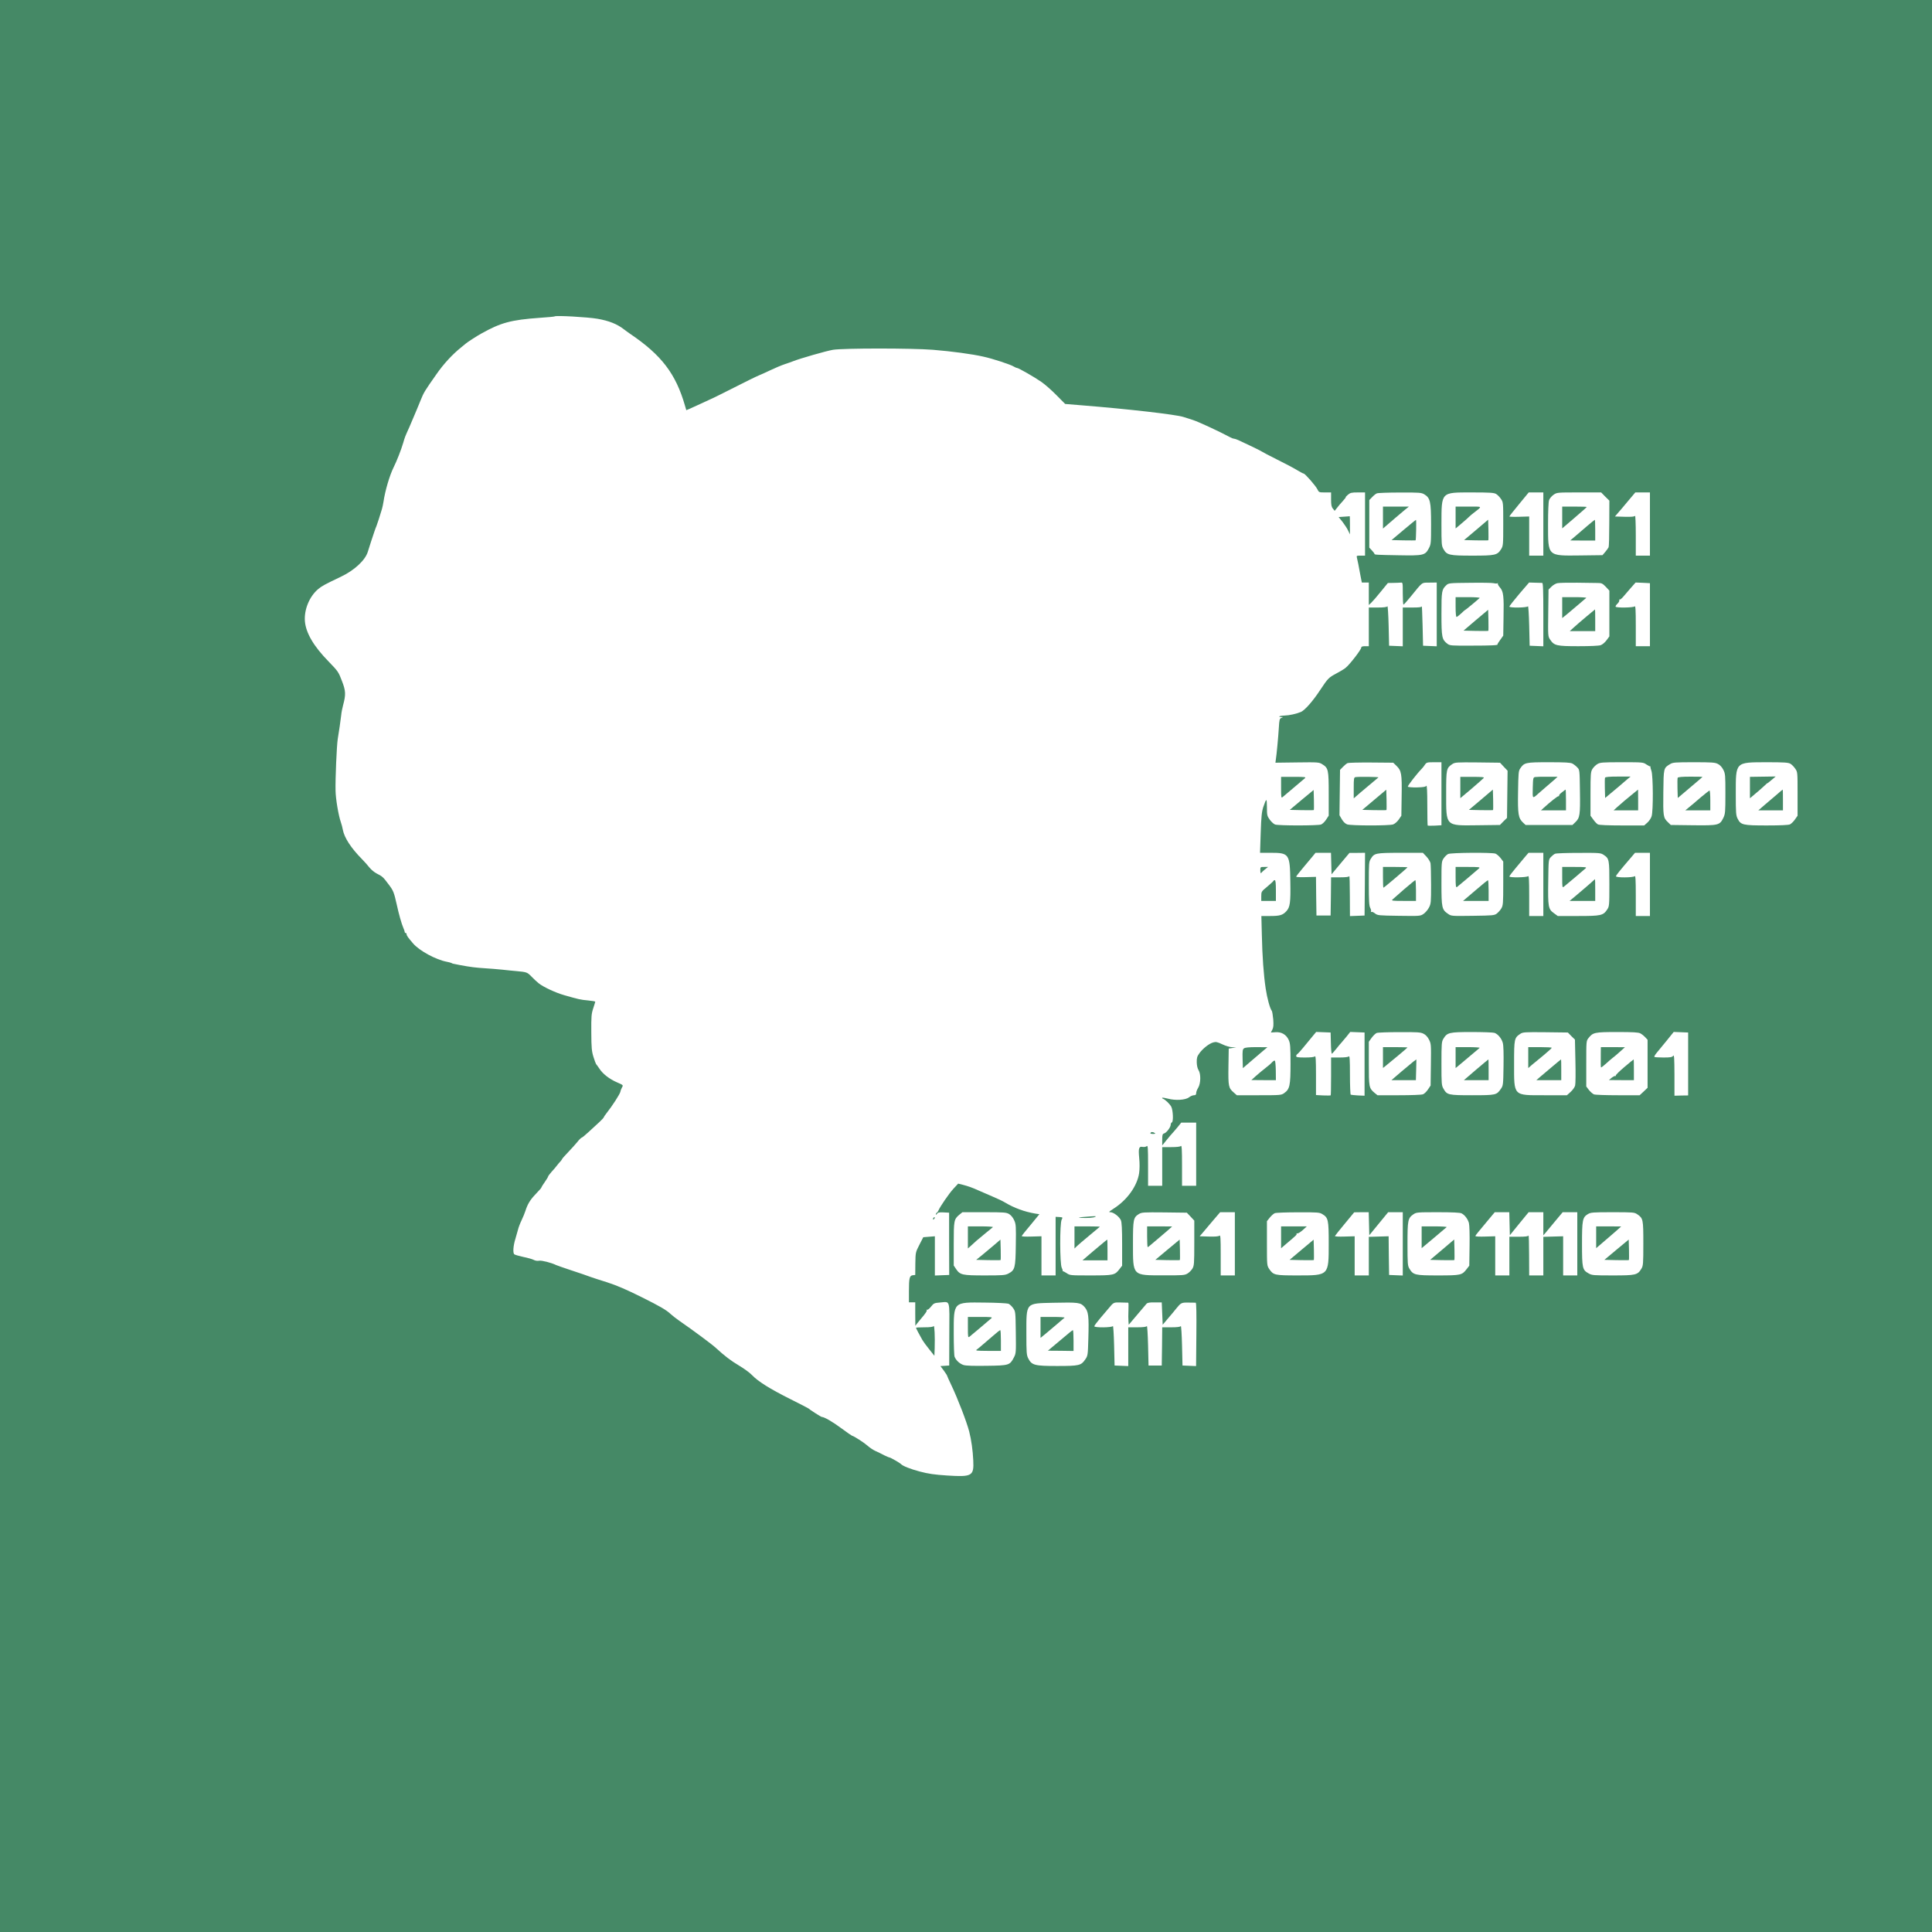 <?xml version="1.0" encoding="UTF-8" standalone="no"?>
<!DOCTYPE svg PUBLIC "-//W3C//DTD SVG 1.1//EN" "http://www.w3.org/Graphics/SVG/1.1/DTD/svg11.dtd">
<svg width="100%" height="100%" viewBox="0 0 2048 2048" version="1.1" xmlns="http://www.w3.org/2000/svg" xmlns:xlink="http://www.w3.org/1999/xlink" xml:space="preserve" xmlns:serif="http://www.serif.com/" style="fill-rule:evenodd;clip-rule:evenodd;stroke-linejoin:round;stroke-miterlimit:2;">
    <g transform="matrix(0.1,0,0,-0.1,0,2048)">
        <path d="M0,20480L0,0L20480,0L20480,20480L0,20480ZM6333,17101C6454,17080 6539,17046 6610,16992C6629,16977 6661,16954 6680,16941C7013,16716 7164,16517 7261,16180C7268,16155 7274,16134 7275,16132C7276,16131 7326,16153 7386,16181C7446,16208 7515,16241 7540,16252C7565,16263 7624,16292 7673,16317C7920,16442 8010,16486 8041,16499C8060,16506 8116,16532 8165,16555C8215,16579 8284,16608 8320,16620C8356,16632 8394,16645 8405,16650C8477,16679 8759,16760 8830,16772C8946,16790 9663,16790 9890,16772C10088,16756 10303,16727 10422,16700C10524,16678 10715,16615 10747,16594C10759,16587 10774,16580 10780,16580C10796,16580 10967,16482 11040,16431C11076,16406 11147,16344 11198,16292L11291,16198L11473,16183C11960,16144 12464,16086 12545,16060C12562,16055 12607,16040 12645,16028C12702,16010 12918,15910 13042,15844C13056,15836 13073,15830 13080,15830C13087,15830 13108,15823 13128,15814C13210,15777 13375,15697 13380,15691C13383,15688 13453,15651 13535,15610C13618,15569 13713,15519 13747,15498C13782,15477 13814,15460 13819,15460C13834,15460 13948,15329 13965,15293C13981,15261 13982,15260 14045,15260L14110,15260L14110,15186C14110,15128 14114,15107 14129,15089L14148,15065L14172,15095C14184,15112 14212,15144 14234,15168C14255,15191 14269,15210 14266,15210C14262,15210 14272,15221 14288,15235C14314,15257 14327,15260 14394,15260L14470,15260L14470,14590L14424,14590C14379,14590 14378,14590 14385,14563C14392,14534 14401,14492 14422,14375L14436,14305L14510,14305L14510,14067L14536,14091C14550,14104 14596,14157 14637,14208L14712,14300L14769,14301C14800,14301 14835,14303 14848,14304C14870,14307 14870,14305 14870,14188C14870,14123 14873,14070 14878,14071C14882,14071 14917,14110 14955,14157C15085,14316 15066,14303 15153,14304L15230,14305L15230,13629L15158,13632L15085,13635L15080,13850C15077,13968 15073,14059 15072,14053C15071,14043 15042,14040 14970,14040L14870,14040L14870,13629L14798,13632L14725,13635L14720,13850C14717,13968 14711,14059 14707,14053C14701,14044 14669,14040 14604,14040L14510,14040L14510,13630L14470,13630C14443,13630 14430,13626 14430,13616C14430,13593 14303,13430 14262,13399C14241,13383 14197,13357 14164,13340C14084,13297 14077,13290 13994,13165C13918,13049 13832,12951 13790,12933C13743,12913 13665,12896 13618,12895C13569,12894 13537,12881 13581,12879C13604,12879 13604,12879 13583,12870C13564,12862 13561,12851 13556,12763C13550,12665 13533,12481 13524,12425L13520,12395L13751,12398C13971,12401 13983,12400 14016,12379C14081,12339 14085,12322 14085,12064L14085,11834L14057,11791C14042,11768 14018,11745 14004,11740C13971,11727 13549,11727 13516,11740C13502,11745 13477,11768 13460,11791C13432,11830 13430,11839 13430,11924C13429,12023 13425,12023 13391,11924C13375,11874 13370,11826 13364,11652L13357,11440L13469,11440C13666,11440 13674,11429 13678,11135C13682,10912 13675,10864 13637,10822C13598,10779 13567,10770 13466,10770L13371,10770L13376,10573C13381,10340 13395,10145 13417,10000C13432,9900 13462,9788 13482,9764C13486,9758 13493,9717 13497,9673C13501,9612 13499,9587 13487,9565L13472,9535L13521,9538C13584,9543 13635,9513 13661,9456C13677,9420 13680,9388 13680,9205C13680,8971 13672,8934 13612,8892C13583,8871 13571,8870 13346,8870L13111,8870L13077,8900C13023,8947 13019,8965 13022,9175L13025,9365L13105,9377L13063,9379C13039,9379 12992,9393 12957,9410C12904,9435 12889,9438 12861,9430C12817,9418 12750,9365 12714,9315C12690,9282 12685,9266 12686,9219C12687,9184 12694,9154 12705,9136C12731,9096 12729,8995 12701,8949C12689,8930 12680,8905 12680,8893C12680,8876 12674,8870 12656,8870C12643,8870 12620,8860 12604,8848C12568,8819 12460,8812 12380,8834C12350,8842 12323,8846 12320,8843C12317,8840 12321,8835 12328,8833C12352,8824 12401,8777 12416,8748C12435,8711 12440,8588 12422,8582C12416,8580 12410,8569 12410,8558C12410,8531 12366,8473 12340,8465C12323,8460 12320,8450 12320,8398L12320,8338L12368,8397C12394,8429 12422,8462 12430,8470C12438,8478 12462,8507 12484,8533L12522,8580L12680,8580L12680,7910L12530,7910L12530,8127C12530,8296 12527,8341 12518,8332C12510,8324 12472,8320 12413,8320L12320,8320L12320,7910L12170,7910L12170,8126C12170,8317 12168,8341 12155,8330C12147,8323 12129,8320 12115,8322C12073,8331 12066,8310 12076,8205C12082,8144 12081,8087 12075,8043C12054,7907 11948,7759 11806,7669C11755,7636 11749,7630 11771,7630C11804,7630 11865,7583 11882,7545C11891,7523 11895,7453 11895,7289L11895,7063L11867,7027C11818,6963 11806,6960 11562,6960C11347,6960 11342,6960 11307,6984C11288,6997 11269,7006 11266,7004C11263,7002 11262,7003 11265,7006C11267,7010 11263,7025 11255,7041C11234,7080 11233,7512 11254,7551C11267,7576 11266,7576 11228,7579L11190,7581L11190,6960L11040,6960L11040,7375L10934,7372C10868,7370 10829,7372 10831,7378C10833,7384 10876,7438 10927,7498L11018,7609L10977,7615C10859,7635 10752,7674 10650,7735C10631,7747 10570,7776 10515,7799C10460,7823 10396,7850 10372,7861C10311,7889 10263,7906 10206,7921L10157,7933L10106,7878C10060,7828 9966,7691 9948,7649C9944,7639 9937,7629 9931,7625C9925,7622 9920,7614 9920,7607C9920,7601 9926,7604 9933,7614C9943,7628 9957,7630 10003,7628L10061,7625L10061,7295L10062,6965L9910,6959L9910,7375L9848,7370L9787,7365L9746,7285C9705,7205 9705,7204 9703,7085L9702,6965L9676,6962C9641,6958 9635,6931 9635,6790L9635,6675L9702,6675L9702,6551L9703,6426L9722,6451C9732,6464 9749,6484 9758,6495C9813,6559 9829,6584 9823,6593C9820,6598 9822,6600 9828,6596C9833,6593 9852,6607 9869,6629C9898,6665 9903,6668 9965,6673C10075,6681 10065,6716 10063,6337L10062,6005L10015,6002L9969,5999L10005,5951C10024,5924 10040,5900 10040,5896C10040,5893 10060,5848 10084,5798C10152,5656 10248,5406 10274,5305C10297,5214 10312,5106 10317,4999C10325,4834 10305,4822 10040,4839C9904,4848 9842,4857 9751,4881C9652,4907 9568,4940 9550,4961C9540,4972 9439,5030 9430,5030C9424,5030 9399,5041 9372,5054C9346,5068 9305,5088 9280,5099C9255,5110 9217,5136 9195,5156C9159,5188 9047,5260 9033,5260C9030,5260 8979,5295 8921,5338C8827,5408 8737,5460 8711,5460C8703,5460 8581,5538 8570,5550C8567,5553 8480,5598 8376,5650C8164,5756 8036,5836 7973,5902C7950,5927 7887,5973 7833,6005C7747,6056 7682,6106 7589,6191C7550,6228 7349,6377 7200,6480C7168,6502 7129,6533 7110,6550C7063,6594 7000,6631 6799,6731C6638,6811 6538,6854 6436,6887C6358,6911 6279,6937 6260,6944C6210,6963 6170,6976 6035,7021C5969,7043 5906,7065 5895,7070C5844,7095 5742,7121 5715,7116C5698,7112 5673,7116 5657,7125C5642,7133 5592,7147 5547,7156C5502,7166 5459,7178 5452,7184C5435,7197 5440,7274 5464,7350C5473,7380 5485,7423 5491,7445C5496,7467 5513,7512 5529,7545C5545,7578 5563,7623 5570,7645C5591,7712 5619,7759 5668,7811C5729,7876 5740,7888 5740,7895C5740,7898 5756,7923 5775,7950C5794,7977 5810,8004 5810,8008C5810,8013 5826,8034 5845,8056C5865,8077 5891,8108 5903,8124C5915,8140 5933,8161 5943,8171C5952,8182 5960,8193 5960,8196C5960,8199 5989,8231 6024,8268C6060,8305 6103,8354 6122,8377C6140,8400 6160,8419 6165,8420C6171,8420 6204,8448 6240,8481C6276,8514 6326,8561 6353,8585C6379,8609 6400,8632 6400,8636C6400,8639 6413,8659 6429,8679C6493,8760 6569,8879 6576,8906C6579,8922 6588,8944 6595,8956C6608,8976 6605,8979 6542,9006C6460,9041 6389,9097 6353,9153C6338,9176 6322,9197 6319,9200C6316,9203 6303,9237 6291,9276C6272,9337 6269,9373 6268,9536C6267,9706 6269,9732 6288,9790C6300,9826 6310,9858 6310,9862C6310,9865 6275,9871 6233,9875C6157,9882 6135,9886 5980,9931C5889,9957 5758,10018 5710,10057C5691,10072 5656,10105 5633,10129C5589,10174 5583,10176 5475,10186C5442,10189 5375,10195 5325,10201C5276,10206 5192,10213 5140,10216C5045,10222 4986,10229 4875,10250C4842,10257 4811,10263 4805,10264C4800,10265 4790,10268 4785,10272C4779,10275 4757,10281 4736,10285C4619,10307 4445,10402 4379,10479C4324,10543 4310,10563 4310,10577C4310,10584 4306,10590 4300,10590C4295,10590 4290,10595 4290,10601C4290,10607 4284,10626 4276,10643C4258,10683 4227,10792 4206,10890C4176,11023 4170,11039 4118,11107C4061,11184 4052,11191 3992,11221C3969,11233 3935,11261 3917,11283C3899,11306 3865,11345 3840,11370C3722,11489 3650,11599 3634,11685C3630,11707 3621,11743 3613,11765C3588,11836 3558,12013 3557,12100C3554,12222 3569,12574 3580,12645C3585,12678 3594,12739 3601,12780C3607,12821 3614,12875 3617,12900C3619,12925 3628,12972 3637,13005C3667,13117 3666,13156 3624,13263C3589,13356 3583,13365 3485,13466C3325,13629 3242,13771 3232,13896C3223,14018 3279,14155 3371,14234C3411,14268 3445,14286 3613,14366C3755,14433 3872,14541 3899,14631C3906,14655 3921,14702 3932,14735C3943,14768 3959,14815 3967,14840C3975,14865 3986,14894 3991,14905C3999,14924 4028,15014 4049,15085C4054,15102 4061,15135 4065,15160C4082,15278 4130,15440 4172,15525C4205,15591 4252,15710 4274,15785C4293,15850 4293,15850 4340,15954C4357,15992 4380,16046 4391,16074C4403,16102 4416,16134 4421,16145C4425,16156 4443,16199 4460,16240C4492,16320 4502,16336 4625,16511C4701,16621 4795,16723 4890,16799C4915,16819 4937,16837 4940,16840C4950,16850 5056,16919 5100,16943C5309,17060 5416,17089 5721,17111C5806,17117 5877,17123 5879,17126C5891,17138 6227,17119 6333,17101ZM15098,15240C15161,15202 15170,15163 15170,14924C15170,14723 15169,14711 15147,14669C15107,14593 15091,14589 14825,14594C14591,14598 14570,14599 14570,14609C14570,14613 14558,14629 14543,14645L14515,14675L14515,15179L14545,15210C14562,15228 14584,15246 14595,15250C14606,15255 14716,15259 14840,15259C15049,15260 15067,15258 15098,15240ZM15859,15244C15874,15235 15897,15212 15910,15192C15935,15157 15935,15154 15935,14926C15935,14702 15934,14694 15912,14658C15872,14595 15850,14590 15606,14590C15361,14590 15337,14596 15301,14660C15281,14695 15280,14712 15280,14926C15281,15269 15272,15260 15603,15260C15795,15260 15836,15257 15859,15244ZM16360,15260L16360,14590L16210,14590L16210,15005L16105,15002C16047,15000 16000,15002 16000,15005C16000,15009 16046,15067 16103,15136L16205,15260L16360,15260ZM17016,15216L17060,15173L17059,14934C17059,14802 17056,14688 17052,14679C17048,14670 17032,14648 17016,14629L16987,14595L16751,14592C16402,14588 16410,14580 16410,14921C16410,15061 16414,15159 16421,15179C16427,15196 16449,15222 16468,15235C16504,15260 16507,15260 16739,15260L16973,15260L17016,15216ZM17490,15260L17490,14590L17340,14590L17340,14808C17340,14927 17336,15019 17332,15012C17326,15003 17296,15000 17221,15002L17119,15005L17149,15040C17166,15059 17185,15082 17193,15091C17200,15099 17235,15141 17270,15183L17335,15260L17490,15260ZM15874,14297C15880,14300 15882,14300 15878,14295C15874,14291 15883,14272 15899,14254C15937,14211 15943,14165 15938,13929L15935,13742L15903,13697C15885,13673 15872,13651 15874,13649C15884,13640 15810,13636 15598,13636C15385,13635 15370,13636 15344,13655C15285,13700 15280,13722 15280,13973C15280,14216 15283,14231 15332,14277C15355,14299 15364,14300 15580,14302C15704,14304 15818,14302 15834,14298C15850,14294 15868,14293 15874,14297ZM16348,14301C16357,14300 16360,14226 16360,13965L16360,13629L16288,13632L16215,13635L16210,13850C16207,13968 16201,14059 16197,14053C16187,14037 16000,14035 16000,14050C16000,14056 16047,14115 16104,14183L16209,14305L16272,14303C16307,14302 16341,14301 16348,14301ZM16939,14300C16977,14300 16988,14295 17022,14260L17060,14219L17060,13734L17030,13693C17013,13670 16986,13647 16968,13641C16950,13634 16854,13630 16731,13630C16499,13630 16475,13636 16432,13700C16409,13734 16409,13737 16412,13982L16415,14230L16446,14261C16463,14278 16492,14295 16509,14298C16527,14302 16621,14304 16718,14303C16815,14301 16915,14300 16939,14300ZM17490,14298L17490,13630L17340,13630L17340,13847C17340,14016 17337,14061 17328,14052C17314,14038 17134,14035 17126,14049C17123,14053 17132,14068 17146,14081C17159,14093 17168,14110 17165,14118C17163,14125 17164,14129 17169,14125C17174,14122 17190,14135 17205,14152C17220,14170 17256,14212 17285,14245L17338,14305L17414,14302L17490,14298ZM14805,12360C14856,12310 14862,12275 14858,12040L14855,11833L14827,11792C14811,11769 14785,11747 14768,11741C14726,11726 14323,11727 14281,11741C14261,11748 14241,11767 14224,11795L14199,11838L14202,12079L14205,12319L14235,12350C14252,12368 14274,12386 14285,12391C14296,12395 14409,12398 14537,12397L14769,12395L14805,12360ZM15280,12400L15280,11732L15209,11728C15170,11726 15136,11727 15134,11729C15132,11731 15130,11830 15130,11949C15130,12089 15126,12160 15120,12150C15113,12139 15088,12135 15021,12133C14971,12132 14928,12136 14924,12141C14919,12149 15020,12279 15072,12332C15081,12341 15096,12360 15105,12374C15121,12398 15128,12400 15201,12400L15280,12400ZM15941,12352L15981,12310L15975,11810L15937,11773L15900,11735L15662,11732C15318,11728 15330,11716 15330,12072C15330,12329 15332,12338 15396,12381C15423,12399 15443,12400 15663,12398L15901,12395L15941,12352ZM16668,12386C16683,12378 16706,12360 16720,12345C16745,12319 16745,12318 16748,12092C16752,11842 16747,11810 16700,11765L16669,11735L16172,11735L16146,11759C16095,11807 16088,11846 16092,12086C16095,12284 16097,12308 16115,12334C16157,12397 16172,12400 16418,12400C16590,12400 16647,12397 16668,12386ZM17453,12376C17472,12363 17491,12354 17494,12356C17497,12358 17498,12357 17496,12354C17493,12351 17498,12330 17506,12308C17524,12256 17526,11887 17508,11828C17502,11807 17481,11776 17463,11760L17429,11730L17194,11730C17048,11730 16951,11734 16939,11741C16928,11746 16906,11769 16890,11792L16860,11833L16860,12064C16860,12277 16862,12298 16880,12328C16891,12346 16914,12369 16932,12380C16962,12398 16983,12400 17191,12400C17414,12400 17418,12400 17453,12376ZM18210,12382C18233,12371 18253,12349 18268,12320C18289,12278 18290,12264 18290,12066C18290,11872 18288,11853 18269,11812C18230,11732 18219,11729 17948,11732L17711,11735L17681,11764C17631,11812 17629,11827 17632,12082C17635,12342 17634,12338 17705,12381C17732,12398 17758,12400 17955,12400C18144,12400 18180,12398 18210,12382ZM18979,12384C18994,12375 19017,12352 19030,12332C19055,12297 19055,12294 19055,12065L19055,11833L19027,11793C19012,11771 18988,11748 18974,11741C18958,11734 18873,11730 18729,11730C18476,11730 18453,11735 18420,11801C18402,11836 18400,11861 18400,12065C18400,12407 18392,12399 18728,12400C18915,12400 18956,12397 18979,12384ZM14109,11440L14115,11212L14210,11326L14305,11439L14388,11439L14470,11440L14468,11108L14465,10775L14388,10772L14310,10769L14309,10987C14309,11107 14306,11199 14303,11193C14300,11184 14270,11180 14204,11180L14110,11180L14108,10978L14105,10775L13955,10775L13952,10980L13950,11185L13845,11182C13787,11180 13740,11182 13740,11187C13740,11191 13773,11234 13813,11281C13852,11328 13899,11383 13915,11403L13945,11440L14109,11440ZM15120,11401C15140,11380 15160,11348 15164,11330C15167,11312 15170,11209 15170,11101C15170,10917 15169,10901 15148,10860C15135,10835 15109,10805 15090,10792C15056,10769 15051,10769 14830,10772C14614,10775 14603,10776 14576,10797C14560,10810 14543,10817 14537,10813C14532,10810 14530,10812 14533,10817C14537,10823 14533,10841 14525,10856C14513,10879 14510,10931 14510,11114C14510,11329 14511,11345 14531,11376C14568,11437 14580,11439 14844,11440L15083,11440L15120,11401ZM15853,11431C15867,11425 15891,11404 15907,11384L15935,11347L15935,11116C15935,10903 15933,10882 15915,10851C15904,10832 15882,10808 15867,10796C15840,10776 15824,10775 15612,10772C15389,10769 15384,10769 15351,10792C15284,10837 15280,10857 15280,11116C15280,11340 15281,11348 15303,11381C15315,11399 15337,11420 15350,11427C15380,11442 15815,11445 15853,11431ZM16360,11440L16360,10770L16210,10770L16210,10987C16210,11156 16207,11201 16198,11192C16184,11178 16000,11175 16000,11189C16000,11195 16030,11234 16066,11277C16102,11320 16148,11374 16167,11398L16203,11440L16360,11440ZM17001,11417C17058,11379 17060,11368 17060,11109C17060,10880 17059,10872 17037,10839C16995,10775 16971,10770 16729,10770L16513,10770L16472,10800C16412,10843 16408,10867 16412,11137C16415,11368 16415,11368 16440,11395C16454,11410 16474,11426 16485,11430C16496,11435 16609,11439 16736,11439C16960,11440 16968,11439 17001,11417ZM17490,11440L17490,10770L17340,10770L17340,10987C17340,11156 17337,11201 17328,11192C17312,11176 17130,11175 17130,11191C17130,11201 17171,11252 17292,11393L17332,11440L17490,11440ZM14108,9423C14109,9361 14114,9310 14118,9310C14122,9311 14143,9334 14165,9362C14187,9390 14212,9420 14221,9429C14229,9438 14254,9467 14275,9493L14313,9541L14465,9535L14465,8865L14395,8868C14357,8870 14322,8874 14318,8876C14314,8879 14310,8974 14310,9088C14310,9248 14307,9291 14298,9282C14290,9274 14253,9270 14198,9270L14110,9270L14110,9072C14110,8963 14108,8871 14106,8869C14104,8867 14068,8866 14026,8868L13950,8872L13950,9083C13950,9247 13947,9291 13938,9282C13930,9274 13892,9270 13833,9270C13758,9270 13740,9273 13740,9285C13740,9292 13746,9303 13753,9307C13760,9311 13788,9342 13815,9375C13842,9408 13884,9459 13908,9488L13952,9541L14029,9538L14105,9535L14108,9423ZM15090,9522C15113,9511 15133,9489 15148,9460C15170,9416 15171,9408 15168,9194L15165,8973L15137,8931C15122,8908 15098,8885 15084,8880C15070,8874 14956,8870 14830,8870L14602,8870L14570,8896C14512,8945 14510,8957 14510,9208L14510,9437L14540,9479C14557,9502 14581,9525 14593,9530C14605,9535 14714,9539 14835,9539C15025,9540 15060,9538 15090,9522ZM15843,9531C15880,9517 15917,9472 15930,9426C15938,9398 15940,9314 15938,9179C15935,8980 15934,8972 15910,8938C15865,8872 15858,8870 15605,8870C15350,8870 15339,8873 15301,8940C15281,8975 15280,8993 15280,9206C15280,9417 15282,9438 15300,9468C15341,9535 15360,9540 15602,9540C15721,9540 15830,9536 15843,9531ZM16657,9497L16695,9460L16700,9232C16703,9107 16702,8991 16697,8973C16693,8956 16672,8926 16650,8906L16610,8870L16374,8870C16037,8870 16050,8856 16050,9207C16050,9469 16052,9478 16116,9521C16143,9539 16163,9540 16382,9538L16620,9535L16657,9497ZM17388,9526C17403,9518 17426,9500 17440,9485L17465,9458L17465,8949L17423,8909L17381,8870L17151,8870C17025,8870 16910,8874 16897,8879C16883,8885 16859,8906 16843,8926L16815,8963L16815,9204C16815,9441 16815,9446 16838,9475C16886,9536 16902,9540 17143,9540C17311,9540 17367,9537 17388,9526ZM17895,9535L17895,8868L17822,8867L17750,8865L17750,9085C17749,9270 17747,9302 17736,9288C17725,9273 17707,9270 17633,9270C17584,9270 17540,9273 17537,9276C17534,9280 17544,9299 17561,9319C17578,9339 17626,9397 17667,9448L17742,9541L17819,9538L17895,9535ZM10698,7610C10718,7597 10739,7572 10751,7544C10770,7503 10771,7481 10768,7282C10765,7037 10759,7016 10688,6979C10655,6962 10628,6960 10440,6960C10201,6960 10178,6965 10136,7026L10110,7065L10110,7293C10110,7543 10112,7555 10170,7604L10202,7630L10433,7630C10648,7630 10667,7628 10698,7610ZM12621,7583L12660,7541L12660,7303C12660,7083 12658,7063 12640,7032C12629,7014 12606,6991 12588,6980C12558,6962 12537,6960 12335,6961C12001,6961 12010,6951 12010,7298C12010,7556 12014,7574 12073,7611C12103,7629 12121,7630 12343,7628L12581,7625L12621,7583ZM13090,7630L13090,6960L12940,6960L12940,7176C12940,7360 12938,7391 12926,7381C12917,7373 12878,7370 12815,7372L12717,7375L12743,7405C12757,7422 12806,7479 12851,7533L12934,7630L13090,7630ZM14017,7610C14080,7572 14085,7551 14085,7299C14085,6957 14088,6960 13755,6960C13513,6960 13499,6963 13455,7027C13430,7065 13430,7065 13430,7300L13430,7535L13461,7574C13479,7595 13502,7616 13514,7620C13526,7625 13636,7629 13760,7629C13966,7630 13988,7628 14017,7610ZM14509,7630L14515,7386L14715,7630L14870,7630L14870,6959L14798,6962L14725,6965L14722,7170L14720,7375L14510,7369L14510,6960L14360,6960L14360,7375L14254,7372C14192,7370 14149,7372 14151,7378C14153,7383 14200,7442 14255,7508L14355,7629L14432,7630L14509,7630ZM15493,7618C15528,7600 15559,7558 15571,7516C15577,7493 15580,7395 15578,7270L15575,7063L15547,7027C15498,6963 15486,6960 15243,6960C15000,6960 14981,6964 14940,7032C14922,7062 14920,7083 14920,7293C14920,7547 14924,7567 14983,7608C15014,7629 15022,7630 15243,7630C15397,7630 15478,7626 15493,7618ZM15999,7630L16005,7386L16104,7508L16204,7630L16360,7630L16360,7385L16386,7415C16400,7432 16446,7487 16488,7538L16565,7630L16720,7630L16720,6960L16570,6960L16570,7375L16360,7369L16360,6960L16210,6960L16209,7178C16209,7297 16206,7389 16203,7383C16200,7374 16169,7370 16099,7370L16000,7370L16000,6960L15850,6960L15850,7375L15745,7372C15687,7370 15640,7372 15640,7377C15640,7381 15652,7399 15666,7415C15680,7432 15726,7487 15768,7538L15845,7630L15999,7630ZM17356,7608C17418,7565 17420,7556 17420,7298C17420,7083 17418,7062 17400,7032C17359,6964 17340,6960 17096,6960C16891,6960 16875,6961 16839,6982C16774,7018 16770,7038 16770,7294C16770,7547 16775,7575 16832,7610C16863,7628 16882,7630 17094,7630C17314,7630 17325,7629 17356,7608ZM10690,6660C10704,6654 10726,6633 10740,6613C10765,6577 10765,6573 10768,6356C10771,6143 10770,6133 10748,6091C10705,6008 10697,6005 10462,6002C10323,6000 10242,6002 10215,6010C10174,6023 10135,6058 10119,6098C10114,6111 10110,6222 10110,6345C10110,6684 10102,6676 10440,6672C10564,6671 10676,6665 10690,6660ZM11497,6625C11538,6577 11544,6532 11537,6294C11532,6111 11531,6108 11503,6068C11460,6005 11439,6000 11205,6000C10967,6000 10937,6008 10900,6080C10882,6116 10880,6138 10880,6345C10880,6676 10869,6663 11164,6670C11433,6676 11455,6673 11497,6625ZM11960,6671C11963,6670 11964,6635 11962,6592C11960,6549 11960,6496 11962,6475L11965,6437L12053,6541C12101,6598 12147,6652 12154,6660C12164,6671 12189,6675 12242,6674L12315,6674L12320,6555L12325,6437L12383,6506C12416,6544 12454,6590 12468,6608C12519,6671 12524,6673 12597,6672C12634,6672 12670,6671 12675,6671C12682,6670 12684,6553 12682,6335L12679,5999L12535,6005L12530,6220C12527,6338 12521,6429 12517,6423C12511,6414 12479,6410 12415,6410L12320,6410L12318,6208L12315,6005L12175,6005L12170,6220C12167,6338 12161,6429 12157,6423C12151,6414 12119,6410 12054,6410L11960,6410L11960,5999L11888,6002L11815,6005L11810,6220C11807,6338 11801,6429 11797,6423C11786,6406 11600,6405 11600,6421C11600,6427 11627,6464 11661,6504C11695,6543 11735,6591 11751,6610C11806,6676 11803,6675 11882,6673C11922,6672 11957,6671 11960,6671Z" style="fill:rgb(69,137,102);fill-rule:nonzero;"/>
        <path d="M14248,15003L14190,14999L14232,14947C14254,14918 14281,14877 14291,14855L14310,14815L14310,14913C14310,14966 14309,15009 14308,15008C14306,15007 14279,15005 14248,15003Z" style="fill:rgb(69,137,102);fill-rule:nonzero;"/>
        <path d="M13580,12131C13580,12023 13581,12018 13598,12032C13607,12040 13660,12085 13715,12131C13770,12177 13823,12222 13832,12230C13847,12243 13834,12245 13714,12245L13580,12245L13580,12131Z" style="fill:rgb(69,137,102);fill-rule:nonzero;"/>
        <path d="M13798,12001L13672,11895L13797,11892C13866,11891 13925,11891 13927,11893C13929,11896 13929,11944 13928,12002L13925,12106L13798,12001Z" style="fill:rgb(69,137,102);fill-rule:nonzero;"/>
        <path d="M13360,11253C13360,11232 13364,11220 13368,11225C13372,11231 13390,11248 13408,11263L13442,11290L13401,11290C13360,11290 13360,11290 13360,11253Z" style="fill:rgb(69,137,102);fill-rule:nonzero;"/>
        <path d="M13498,11141C13497,11137 13467,11110 13433,11081C13371,11030 13370,11028 13370,10980L13370,10930L13525,10930L13525,11040C13525,11117 13522,11150 13513,11150C13507,11150 13500,11146 13498,11141Z" style="fill:rgb(69,137,102);fill-rule:nonzero;"/>
        <path d="M13187,9367C13172,9357 13170,9340 13172,9256L13175,9157L13255,9226C13299,9264 13358,9314 13385,9337L13435,9379L13319,9380C13241,9380 13198,9376 13187,9367Z" style="fill:rgb(69,137,102);fill-rule:nonzero;"/>
        <path d="M13484,9219C13474,9207 13443,9180 13415,9159C13388,9138 13343,9101 13315,9076L13265,9031L13395,9030L13525,9030L13524,9132C13523,9188 13519,9235 13513,9237C13508,9239 13495,9231 13484,9219Z" style="fill:rgb(69,137,102);fill-rule:nonzero;"/>
        <path d="M12195,8470C12191,8464 12202,8460 12222,8460C12247,8460 12251,8463 12240,8470C12221,8483 12203,8483 12195,8470Z" style="fill:rgb(69,137,102);fill-rule:nonzero;"/>
        <path d="M11490,7580C11428,7575 11423,7573 11460,7570C11524,7566 11593,7571 11610,7581C11627,7590 11611,7590 11490,7580Z" style="fill:rgb(69,137,102);fill-rule:nonzero;"/>
        <path d="M9897,7573C9893,7570 9890,7562 9890,7556C9890,7550 9895,7551 9902,7558C9908,7564 9911,7572 9909,7575C9906,7578 9900,7577 9897,7573Z" style="fill:rgb(69,137,102);fill-rule:nonzero;"/>
        <path d="M11390,7480L11390,7245L11413,7268C11425,7280 11485,7331 11545,7381C11606,7431 11657,7474 11659,7476C11661,7478 11602,7480 11527,7480L11390,7480Z" style="fill:rgb(69,137,102);fill-rule:nonzero;"/>
        <path d="M11655,7273C11611,7237 11553,7187 11525,7163L11475,7120L11740,7120L11740,7230C11740,7291 11739,7340 11737,7340C11736,7340 11699,7310 11655,7273Z" style="fill:rgb(69,137,102);fill-rule:nonzero;"/>
        <path d="M9897,6423C9891,6414 9860,6410 9799,6410C9750,6410 9710,6408 9710,6405C9710,6399 9749,6325 9778,6275C9787,6259 9820,6214 9850,6177L9905,6108L9908,6189C9912,6309 9906,6437 9897,6423Z" style="fill:rgb(69,137,102);fill-rule:nonzero;"/>
        <path d="M14660,15110L14660,14877L14683,14897C14719,14929 14852,15042 14895,15078L14935,15110L14660,15110Z" style="fill:rgb(69,137,102);fill-rule:nonzero;"/>
        <path d="M14878,14862L14751,14755L14877,14752C14946,14751 15004,14751 15006,14752C15011,14758 15015,14970 15010,14969C15007,14969 14948,14921 14878,14862Z" style="fill:rgb(69,137,102);fill-rule:nonzero;"/>
        <path d="M15430,15110L15430,14878L15493,14931C15527,14960 15562,14990 15570,14999C15578,15008 15603,15029 15624,15045C15716,15116 15721,15110 15568,15110L15430,15110Z" style="fill:rgb(69,137,102);fill-rule:nonzero;"/>
        <path d="M15648,14863L15520,14755L15646,14752C15716,14751 15775,14751 15777,14753C15779,14756 15779,14805 15778,14864L15775,14971L15648,14863Z" style="fill:rgb(69,137,102);fill-rule:nonzero;"/>
        <path d="M16560,15110L16560,14879L16690,14990C16762,15051 16820,15103 16820,15106C16820,15108 16762,15110 16690,15110L16560,15110Z" style="fill:rgb(69,137,102);fill-rule:nonzero;"/>
        <path d="M16823,14903C16780,14865 16722,14816 16695,14793L16645,14751L16778,14750L16910,14750L16910,14860C16910,14921 16908,14970 16906,14970C16904,14970 16866,14940 16823,14903Z" style="fill:rgb(69,137,102);fill-rule:nonzero;"/>
        <path d="M15430,14045C15430,13985 15434,13940 15440,13940C15445,13940 15467,13957 15490,13978C15512,14000 15530,14015 15530,14013C15530,14010 15649,14108 15685,14141C15690,14146 15638,14150 15562,14150L15430,14150L15430,14045Z" style="fill:rgb(69,137,102);fill-rule:nonzero;"/>
        <path d="M15644,13906L15514,13795L15643,13792C15714,13791 15775,13791 15777,13793C15779,13796 15779,13847 15778,13907L15775,14016L15644,13906Z" style="fill:rgb(69,137,102);fill-rule:nonzero;"/>
        <path d="M16560,14150L16560,13928L16613,13971C16641,13995 16697,14041 16735,14074C16774,14107 16809,14138 16815,14142C16820,14146 16765,14150 16692,14150L16560,14150Z" style="fill:rgb(69,137,102);fill-rule:nonzero;"/>
        <path d="M16815,13943C16766,13902 16706,13850 16683,13829L16640,13790L16910,13790L16910,13905C16910,13968 16909,14020 16908,14020C16906,14019 16865,13985 16815,13943Z" style="fill:rgb(69,137,102);fill-rule:nonzero;"/>
        <path d="M14368,12242C14352,12239 14350,12225 14350,12128L14350,12017L14373,12037C14385,12048 14442,12097 14500,12145C14558,12193 14608,12235 14612,12239C14619,12245 14400,12248 14368,12242Z" style="fill:rgb(69,137,102);fill-rule:nonzero;"/>
        <path d="M14695,12109L14441,11895L14567,11892C14636,11891 14695,11891 14697,11893C14699,11896 14699,11945 14698,12003L14695,12109Z" style="fill:rgb(69,137,102);fill-rule:nonzero;"/>
        <path d="M15480,12245L15480,12019L15599,12119C15664,12175 15722,12226 15728,12233C15736,12242 15711,12245 15609,12245L15480,12245Z" style="fill:rgb(69,137,102);fill-rule:nonzero;"/>
        <path d="M15698,12002L15571,11895L15697,11892C15766,11891 15825,11891 15827,11893C15829,11896 15829,11945 15828,12004L15825,12110L15698,12002Z" style="fill:rgb(69,137,102);fill-rule:nonzero;"/>
        <path d="M16273,12243C16252,12239 16251,12233 16248,12130C16245,12010 16244,12011 16306,12067C16323,12082 16363,12117 16396,12145C16428,12172 16468,12206 16483,12220L16511,12246L16403,12246C16344,12247 16285,12245 16273,12243Z" style="fill:rgb(69,137,102);fill-rule:nonzero;"/>
        <path d="M16557,12081C16537,12066 16523,12050 16527,12046C16530,12043 16528,12040 16521,12040C16509,12040 16442,11987 16360,11913L16335,11890L16600,11890L16600,12000C16600,12061 16598,12110 16596,12110C16594,12110 16577,12097 16557,12081Z" style="fill:rgb(69,137,102);fill-rule:nonzero;"/>
        <path d="M17014,12236C17011,12229 17011,12178 17012,12122L17015,12021L17071,12068C17123,12111 17170,12150 17253,12222L17285,12248L17152,12248C17058,12248 17017,12244 17014,12236Z" style="fill:rgb(69,137,102);fill-rule:nonzero;"/>
        <path d="M17299,12057C17231,12002 17200,11975 17141,11923L17105,11890L17365,11890L17365,12000C17365,12060 17364,12110 17364,12110C17363,12110 17334,12086 17299,12057Z" style="fill:rgb(69,137,102);fill-rule:nonzero;"/>
        <path d="M17784,12235C17781,12229 17781,12178 17782,12122L17785,12021L17915,12131C17986,12191 18046,12242 18047,12244C18049,12246 17992,12247 17919,12247C17829,12247 17787,12243 17784,12235Z" style="fill:rgb(69,137,102);fill-rule:nonzero;"/>
        <path d="M18029,12028C17983,11988 17927,11940 17905,11923L17865,11890L18130,11890L18130,11995C18130,12053 18126,12100 18122,12100C18118,12100 18076,12067 18029,12028Z" style="fill:rgb(69,137,102);fill-rule:nonzero;"/>
        <path d="M18550,12245L18550,12018L18602,12062C18631,12085 18672,12122 18695,12143C18717,12164 18735,12180 18735,12178C18736,12176 18756,12192 18779,12212L18823,12249L18687,12247L18550,12245Z" style="fill:rgb(69,137,102);fill-rule:nonzero;"/>
        <path d="M18846,12067C18819,12044 18761,11995 18718,11958L18639,11890L18900,11890L18900,12000C18900,12061 18899,12110 18898,12110C18896,12110 18873,12091 18846,12067Z" style="fill:rgb(69,137,102);fill-rule:nonzero;"/>
        <path d="M14660,11180C14660,11120 14662,11070 14665,11070C14672,11070 14920,11281 14920,11286C14920,11288 14862,11290 14790,11290L14660,11290L14660,11180Z" style="fill:rgb(69,137,102);fill-rule:nonzero;"/>
        <path d="M14885,11054C14825,11002 14768,10952 14760,10944C14748,10932 14763,10930 14878,10930L15010,10930L15010,11040C15010,11101 15007,11150 15003,11150C14998,11149 14946,11106 14885,11054Z" style="fill:rgb(69,137,102);fill-rule:nonzero;"/>
        <path d="M15430,11179C15430,11094 15433,11071 15443,11076C15455,11084 15650,11249 15680,11276C15692,11288 15675,11290 15562,11290L15430,11290L15430,11179Z" style="fill:rgb(69,137,102);fill-rule:nonzero;"/>
        <path d="M15637,11039L15509,10930L15780,10930L15780,11040C15780,11101 15777,11150 15773,11149C15768,11149 15707,11100 15637,11039Z" style="fill:rgb(69,137,102);fill-rule:nonzero;"/>
        <path d="M16560,11179C16560,11074 16561,11068 16578,11081C16601,11099 16791,11259 16810,11277C16822,11288 16803,11290 16692,11290L16560,11290L16560,11179Z" style="fill:rgb(69,137,102);fill-rule:nonzero;"/>
        <path d="M16870,11127C16834,11095 16764,11035 16682,10966L16638,10930L16910,10930L16910,11045C16910,11108 16909,11160 16908,11160C16906,11160 16889,11145 16870,11127Z" style="fill:rgb(69,137,102);fill-rule:nonzero;"/>
        <path d="M14660,9380L14660,9159L14683,9177C14745,9226 14920,9373 14920,9376C14920,9378 14862,9380 14790,9380L14660,9380Z" style="fill:rgb(69,137,102);fill-rule:nonzero;"/>
        <path d="M14984,9228C14968,9215 14909,9166 14852,9118L14750,9030L15009,9030L15012,9140C15014,9201 15014,9250 15014,9250C15013,9250 15000,9240 14984,9228Z" style="fill:rgb(69,137,102);fill-rule:nonzero;"/>
        <path d="M15430,9380L15430,9158L15488,9206C15542,9252 15664,9355 15685,9372C15690,9376 15635,9380 15562,9380L15430,9380Z" style="fill:rgb(69,137,102);fill-rule:nonzero;"/>
        <path d="M15646,9140L15518,9030L15780,9030L15780,9140C15780,9201 15779,9250 15778,9250C15776,9250 15717,9200 15646,9140Z" style="fill:rgb(69,137,102);fill-rule:nonzero;"/>
        <path d="M16200,9380L16200,9158L16239,9192C16261,9210 16317,9257 16364,9295C16410,9334 16449,9368 16449,9373C16450,9377 16394,9380 16325,9380L16200,9380Z" style="fill:rgb(69,137,102);fill-rule:nonzero;"/>
        <path d="M16459,9177C16412,9137 16354,9088 16330,9068L16286,9030L16550,9030L16550,9140C16550,9201 16549,9250 16548,9250C16546,9249 16506,9217 16459,9177Z" style="fill:rgb(69,137,102);fill-rule:nonzero;"/>
        <path d="M16969,9323C16968,9194 16968,9169 16972,9165C16974,9163 16996,9180 17022,9203C17047,9226 17080,9255 17096,9267C17112,9279 17148,9309 17175,9334L17225,9379L17098,9380L16970,9380L16969,9323Z" style="fill:rgb(69,137,102);fill-rule:nonzero;"/>
        <path d="M17220,9170C17168,9126 17126,9085 17128,9079C17129,9073 17127,9071 17122,9074C17118,9076 17101,9068 17084,9055L17055,9031L17188,9030L17320,9030L17320,9140C17320,9201 17319,9250 17318,9250C17316,9250 17272,9214 17220,9170Z" style="fill:rgb(69,137,102);fill-rule:nonzero;"/>
        <path d="M10260,7480L10260,7246L10293,7275C10310,7291 10336,7315 10350,7327C10364,7339 10407,7375 10445,7406C10484,7437 10519,7467 10525,7472C10530,7476 10473,7480 10397,7480L10260,7480Z" style="fill:rgb(69,137,102);fill-rule:nonzero;"/>
        <path d="M10545,7288C10511,7259 10453,7210 10416,7180L10348,7125L10475,7122C10545,7121 10605,7121 10607,7123C10609,7126 10609,7175 10608,7234L10605,7340L10545,7288Z" style="fill:rgb(69,137,102);fill-rule:nonzero;"/>
        <path d="M12160,7370C12160,7310 12163,7260 12166,7260C12170,7260 12189,7275 12209,7293C12229,7310 12270,7345 12300,7370C12330,7395 12370,7430 12390,7447L12425,7479L12293,7480L12160,7480L12160,7370Z" style="fill:rgb(69,137,102);fill-rule:nonzero;"/>
        <path d="M12376,7233L12247,7125L12375,7122C12445,7121 12505,7121 12507,7123C12509,7126 12509,7175 12508,7234L12505,7340L12376,7233Z" style="fill:rgb(69,137,102);fill-rule:nonzero;"/>
        <path d="M13580,7480L13580,7248L13637,7297C13740,7384 13750,7393 13744,7401C13741,7406 13745,7408 13752,7405C13759,7403 13785,7419 13809,7440L13853,7480L13580,7480Z" style="fill:rgb(69,137,102);fill-rule:nonzero;"/>
        <path d="M13797,7232L13670,7125L13796,7122C13866,7121 13925,7121 13927,7123C13929,7126 13929,7175 13928,7233L13925,7339L13797,7232Z" style="fill:rgb(69,137,102);fill-rule:nonzero;"/>
        <path d="M15070,7480L15070,7249L15198,7356C15268,7415 15329,7467 15335,7472C15340,7476 15282,7480 15207,7480L15070,7480Z" style="fill:rgb(69,137,102);fill-rule:nonzero;"/>
        <path d="M15288,7233L15160,7125L15286,7122C15356,7121 15415,7121 15417,7123C15419,7126 15419,7175 15418,7234L15415,7341L15288,7233Z" style="fill:rgb(69,137,102);fill-rule:nonzero;"/>
        <path d="M16920,7480L16920,7249L17011,7327C17062,7370 17121,7422 17144,7442L17185,7479L17053,7480L16920,7480Z" style="fill:rgb(69,137,102);fill-rule:nonzero;"/>
        <path d="M17136,7233L17007,7125L17135,7122C17205,7121 17265,7121 17267,7123C17269,7126 17269,7175 17268,7234L17265,7340L17136,7233Z" style="fill:rgb(69,137,102);fill-rule:nonzero;"/>
        <path d="M10260,6409C10260,6304 10261,6298 10278,6311C10298,6327 10488,6487 10510,6507C10522,6518 10503,6520 10392,6520L10260,6520L10260,6409Z" style="fill:rgb(69,137,102);fill-rule:nonzero;"/>
        <path d="M10529,6322C10395,6207 10375,6189 10355,6175C10337,6162 10350,6161 10473,6160L10610,6160L10610,6270C10610,6331 10607,6380 10603,6380C10598,6379 10565,6354 10529,6322Z" style="fill:rgb(69,137,102);fill-rule:nonzero;"/>
        <path d="M11030,6520L11030,6298L11083,6341C11111,6365 11167,6411 11205,6444C11244,6477 11279,6508 11285,6512C11290,6516 11235,6520 11162,6520L11030,6520Z" style="fill:rgb(69,137,102);fill-rule:nonzero;"/>
        <path d="M11275,6302C11225,6260 11167,6211 11146,6194L11108,6162L11244,6161L11380,6159L11380,6270C11380,6330 11377,6380 11373,6380C11368,6379 11324,6345 11275,6302Z" style="fill:rgb(69,137,102);fill-rule:nonzero;"/>
    </g>
</svg>
